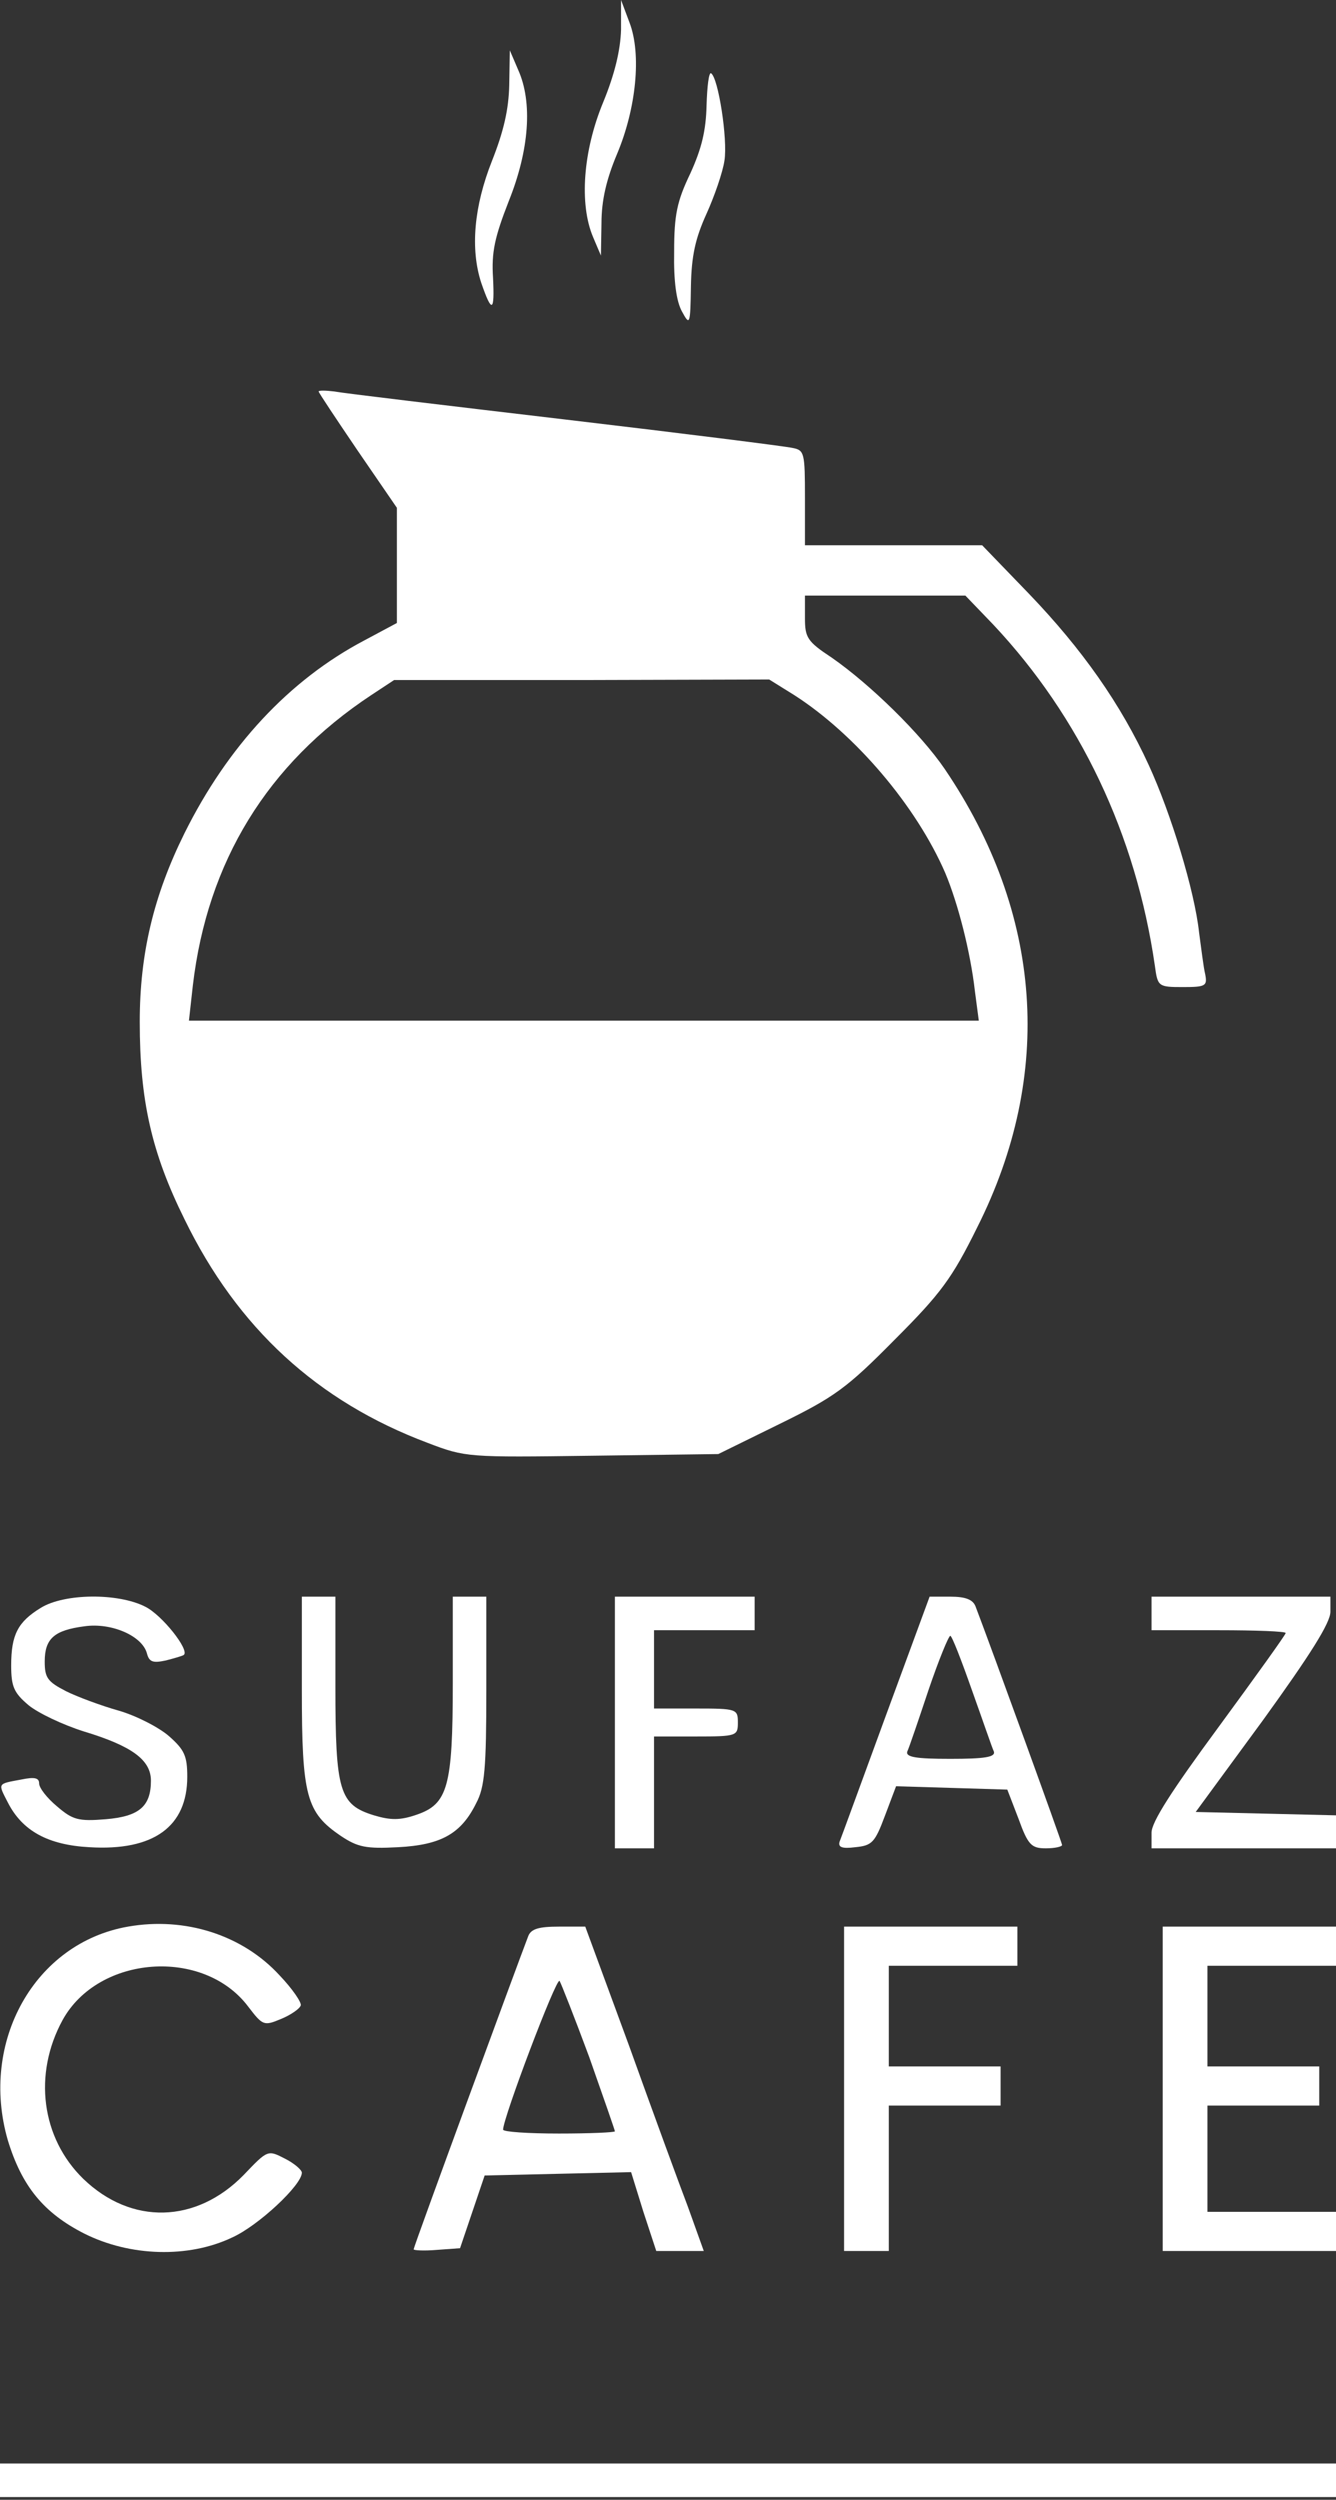 <svg width="262" height="490" viewBox="0 0 262 490" fill="none" xmlns="http://www.w3.org/2000/svg">
<rect x="0" y="0" width="262" height="490" fill="#333333" stroke="none"/>
<path d="M121.792 5.81C121.682 9.756 120.586 14.47 118.284 20.061C114.337 29.598 113.57 40.012 116.31 46.48L117.845 50.098L117.955 43.74C117.955 39.245 118.941 35.079 121.024 30.146C124.751 21.267 125.848 10.633 123.436 4.385L121.792 -0V5.81Z" fill="white"/>
<path d="M99.867 16.663C99.757 21.486 98.771 25.761 96.469 31.571C92.961 40.451 92.193 48.782 94.386 55.469C96.469 61.498 97.017 61.17 96.688 54.483C96.359 49.44 97.017 46.48 99.757 39.464C103.813 29.379 104.471 20.061 101.621 13.703L99.977 9.866L99.867 16.663Z" fill="white"/>
<path d="M138.564 20.609C138.454 25.652 137.577 29.16 135.385 33.983C132.754 39.464 132.206 42.095 132.206 49.33C132.096 55.14 132.644 59.087 133.741 61.06C135.275 63.91 135.385 63.691 135.495 56.127C135.604 50.098 136.372 46.699 138.564 41.876C140.099 38.478 141.743 33.764 142.072 31.462C142.73 27.296 140.866 15.237 139.441 14.36C139.002 14.141 138.674 16.991 138.564 20.609Z" fill="white"/>
<path d="M62.485 76.736C62.485 76.956 65.993 82.218 70.159 88.356L77.833 99.538V110.829V122.12L71.475 125.519C56.675 133.302 44.617 146.347 36.176 163.339C30.146 175.507 27.406 186.908 27.406 200.282C27.406 215.629 29.708 225.934 36.176 238.979C46.59 260.356 62.266 274.716 83.862 282.828C91.316 285.679 91.755 285.679 116.091 285.35L140.866 285.021L152.925 279.101C163.668 273.839 166.079 272.085 175.397 262.658C184.496 253.559 186.689 250.599 191.622 240.623C206.75 210.587 204.448 179.015 185.264 150.732C180.55 143.826 170.684 134.179 163.12 128.917C158.296 125.738 157.858 124.971 157.858 121.134V116.749H173.644H189.32L194.801 122.449C211.792 140.537 222.755 163.558 226.482 189.32C227.03 193.376 227.14 193.485 231.963 193.485C236.458 193.485 236.787 193.266 236.348 190.964C236.019 189.648 235.581 185.921 235.142 182.742C234.265 174.63 229.661 159.502 225.276 149.965C219.795 138.016 212.231 127.273 201.817 116.42L192.608 106.883H175.288H157.858V97.565C157.858 88.795 157.748 88.247 155.446 87.808C154.021 87.48 133.96 84.958 110.72 82.218C87.48 79.477 67.199 77.065 65.555 76.736C63.801 76.517 62.485 76.517 62.485 76.736ZM155.775 136.262C167.724 143.936 179.673 157.967 185.373 171.122C187.895 177.151 190.306 186.579 191.183 194.253L191.951 200.063H114.447H37.053L37.82 193.156C40.67 168.93 52.4 149.746 72.79 136.262L77.284 133.302H114.118L150.842 133.192L155.775 136.262Z" fill="white"/>
<path d="M8.003 315.167C3.508 317.908 2.193 320.429 2.193 326.459C2.193 330.624 2.741 331.83 5.591 334.242C7.455 335.777 12.278 338.079 16.444 339.394C25.871 342.244 29.598 344.985 29.598 349.041C29.598 354.084 27.296 356.057 20.719 356.605C15.347 357.044 14.251 356.715 11.182 354.084C9.208 352.439 7.674 350.466 7.674 349.589C7.674 348.493 6.797 348.274 4.166 348.822C-0.548 349.699 -0.438 349.48 1.535 353.316C4.385 358.907 9.428 361.648 17.54 362.086C30.147 362.854 36.724 358.03 36.724 348.274C36.724 344.218 36.176 343.012 33.216 340.381C31.243 338.627 26.748 336.325 23.35 335.338C19.842 334.351 15.128 332.598 12.936 331.501C9.318 329.638 8.77 328.87 8.77 325.691C8.77 321.197 10.634 319.552 16.553 318.785C21.815 318.018 27.954 320.649 28.831 324.156C29.27 325.801 30.037 326.02 32.558 325.472C34.203 325.033 35.847 324.595 36.066 324.376C37.163 323.389 31.791 316.592 28.502 314.948C23.131 312.208 12.607 312.317 8.003 315.167Z" fill="white"/>
<path d="M59.196 331.282C59.196 352.11 60.073 355.289 66.87 359.894C70.159 362.086 71.803 362.415 78.052 362.086C86.493 361.648 90.439 359.455 93.399 353.426C95.043 350.356 95.372 346.629 95.372 331.282V312.975H92.083H88.795V329.966C88.795 350.247 87.808 353.645 81.669 355.728C78.49 356.824 76.626 356.824 73.338 355.838C66.541 353.755 65.774 351.124 65.774 330.515V312.975H62.485H59.196V331.282Z" fill="white"/>
<path d="M120.586 337.64V362.306H124.422H128.259V351.343V340.381H136.481C144.484 340.381 144.703 340.271 144.703 337.64C144.703 335.009 144.484 334.9 136.481 334.9H128.259V327.226V319.552H138.125H147.991V316.264V312.975H134.289H120.586V337.64Z" fill="white"/>
<path d="M173.753 336.215C169.039 349.041 164.983 360.223 164.654 360.99C164.326 362.086 165.093 362.415 167.724 362.086C171.013 361.757 171.561 361.209 173.534 355.947L175.726 350.137L186.689 350.466L197.542 350.795L199.734 356.496C201.598 361.648 202.255 362.306 205.106 362.306C206.859 362.306 208.285 361.977 208.285 361.648C208.285 361.209 194.472 323.17 191.293 314.839C190.745 313.523 189.32 312.975 186.36 312.975H182.304L173.753 336.215ZM190.635 331.392C192.718 337.202 194.582 342.683 194.911 343.341C195.239 344.437 193.047 344.766 186.36 344.766C179.673 344.766 177.59 344.437 177.919 343.341C178.248 342.683 180.111 337.202 182.085 331.282C184.058 325.472 186.031 320.649 186.36 320.649C186.689 320.649 188.552 325.472 190.635 331.392Z" fill="white"/>
<path d="M225.824 316.264V319.552H238.979C246.214 319.552 252.134 319.772 252.134 320.101C252.134 320.429 246.214 328.651 238.979 338.517C229.771 351.014 225.824 357.153 225.824 359.236V362.306H243.912H262V359.017V355.838L248.297 355.509L234.484 355.18L247.749 337.092C256.848 324.485 260.904 318.127 260.904 315.935V312.975H243.364H225.824V316.264Z" fill="white"/>
<path d="M25.104 377.653C6.796 380.832 -4.056 400.235 1.535 419.529C4.275 428.518 8.55 433.78 16.553 437.836C25.542 442.331 36.943 442.66 45.493 438.603C50.646 436.301 59.197 428.299 59.197 425.887C59.197 425.339 57.662 424.024 55.908 423.147C52.509 421.393 52.509 421.393 47.796 426.326C38.478 435.863 25.761 436.192 16.334 427.093C8.112 419.091 6.468 406.593 12.278 395.96C19.294 383.244 39.903 381.709 48.673 393.329C51.523 397.056 51.742 397.166 55.14 395.741C57.004 394.973 58.758 393.768 58.977 393.11C59.197 392.562 57.333 389.821 54.812 387.19C47.576 379.297 36.285 375.68 25.104 377.653Z" fill="white"/>
<path d="M103.594 379.516C101.73 384.34 81.121 440.357 81.121 440.906C81.121 441.125 83.204 441.234 85.725 441.015L90.22 440.686L92.632 433.561L95.043 426.435L109.404 426.106L123.765 425.777L126.176 433.561L128.698 441.234H133.411H138.016L134.946 432.684C133.192 428.08 127.93 413.719 123.326 400.893L114.775 377.653H109.623C105.677 377.653 104.142 378.091 103.594 379.516ZM115.543 403.195C118.283 410.978 120.586 417.556 120.586 417.775C120.586 417.994 115.652 418.213 109.623 418.213C103.594 418.213 98.661 417.885 98.661 417.446C98.661 415.144 109.075 387.629 109.733 388.286C110.062 388.834 112.693 395.521 115.543 403.195Z" fill="white"/>
<path d="M165.531 409.444V441.234H169.916H174.301V426.983V412.732H185.264H196.226V408.895V405.059H185.264H174.301V395.193V385.326H186.908H199.515V381.49V377.653H182.523H165.531V409.444Z" fill="white"/>
<path d="M228.017 409.444V441.234H245.009H262V437.398V433.561H249.394H236.787V423.147V412.732H247.749H258.712V408.895V405.059H247.749H236.787V395.193V385.326H249.394H262V381.49V377.653H245.009H228.017V409.444Z" fill="white"/>
<path d="M0 486.18V489.469H131H262V486.18V482.891H131H0V486.18Z" fill="white"/>
</svg>
